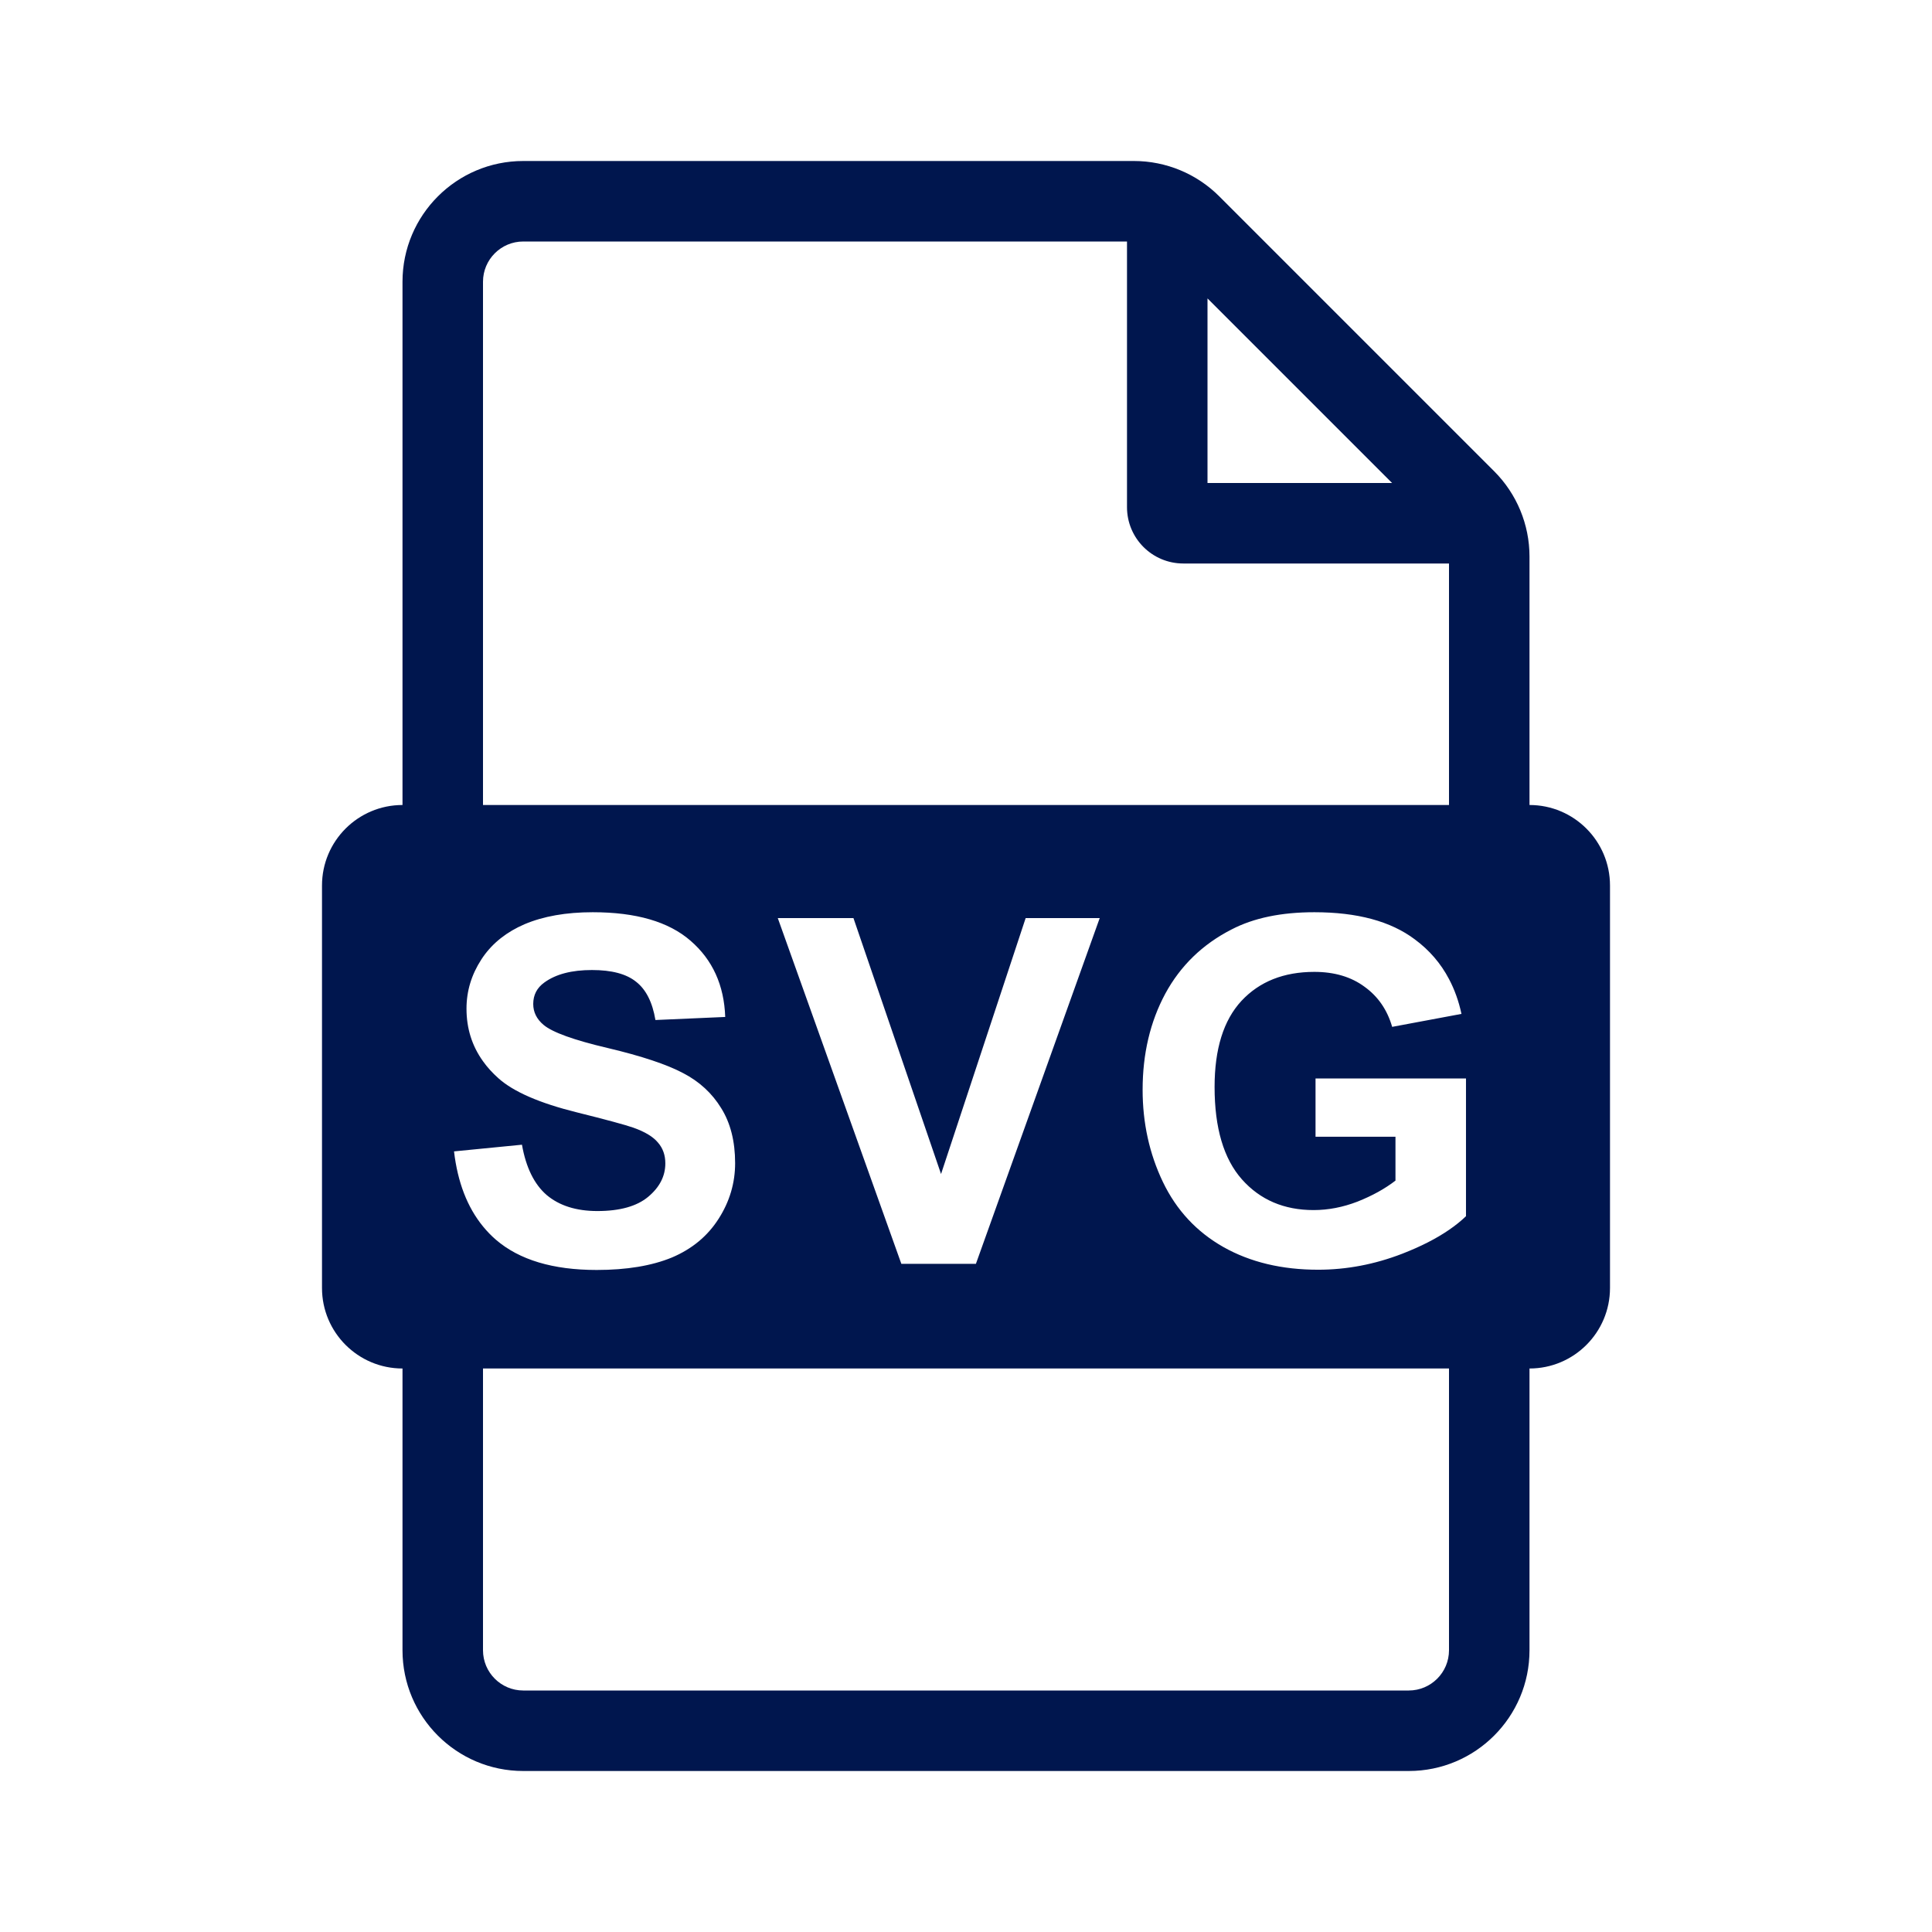 <svg width="24" height="24" viewBox="0 0 24 24" fill="none" xmlns="http://www.w3.org/2000/svg">
<path fill-rule="evenodd" clip-rule="evenodd" d="M5 3.5C5 2.672 5.672 2 6.5 2H14.086C14.484 2 14.865 2.158 15.146 2.439L18.561 5.854C18.842 6.135 19 6.516 19 6.914V10C19.552 10 20 10.448 20 11V16C20 16.552 19.552 17 19 17V20.5C19 21.328 18.328 22 17.5 22H6.5C5.672 22 5 21.328 5 20.5V17C4.448 17 4 16.552 4 16V11C4 10.448 4.448 10 5 10V3.5ZM6 3.5C6 3.224 6.224 3 6.5 3H14V6.3C14 6.687 14.313 7 14.7 7H18V10H6V3.5ZM18.211 15.108C18.15 15.167 18.079 15.224 18 15.278C17.843 15.386 17.649 15.485 17.42 15.574C17.076 15.707 16.727 15.773 16.374 15.773C15.925 15.773 15.533 15.68 15.199 15.492C14.865 15.303 14.614 15.033 14.446 14.683C14.278 14.332 14.194 13.95 14.194 13.538C14.194 13.091 14.288 12.693 14.475 12.345C14.663 11.998 14.937 11.731 15.299 11.546C15.574 11.403 15.917 11.332 16.327 11.332C16.86 11.332 17.276 11.444 17.575 11.669C17.755 11.802 17.897 11.966 18 12.162C18.069 12.292 18.121 12.437 18.155 12.595L17.294 12.756C17.233 12.545 17.119 12.379 16.951 12.258C16.785 12.135 16.577 12.073 16.327 12.073C15.948 12.073 15.646 12.193 15.422 12.433C15.199 12.674 15.088 13.03 15.088 13.503C15.088 14.012 15.201 14.395 15.428 14.651C15.654 14.905 15.951 15.032 16.318 15.032C16.5 15.032 16.681 14.997 16.863 14.927C17.047 14.854 17.204 14.767 17.335 14.666V14.121H16.342V13.397H18.211V15.108ZM6 20.5C6 20.776 6.224 21 6.5 21H17.5C17.776 21 18 20.776 18 20.5V17H6V20.5ZM6.161 15.401C6.103 15.351 6.049 15.295 6 15.235C5.805 14.997 5.685 14.686 5.64 14.303L6.484 14.22C6.534 14.504 6.637 14.712 6.791 14.845C6.948 14.977 7.157 15.044 7.421 15.044C7.7 15.044 7.91 14.985 8.051 14.868C8.194 14.749 8.265 14.61 8.265 14.452C8.265 14.35 8.235 14.264 8.174 14.194C8.115 14.122 8.012 14.059 7.864 14.007C7.762 13.972 7.531 13.909 7.169 13.819C6.704 13.704 6.378 13.562 6.191 13.394C6.117 13.328 6.053 13.258 6 13.183C5.863 12.992 5.795 12.775 5.795 12.53C5.795 12.311 5.857 12.107 5.98 11.918C5.986 11.908 5.993 11.898 6 11.888C6.124 11.711 6.296 11.576 6.516 11.481C6.75 11.382 7.032 11.332 7.363 11.332C7.902 11.332 8.307 11.45 8.578 11.686C8.852 11.923 8.995 12.238 9.009 12.633L8.142 12.671C8.105 12.45 8.025 12.292 7.902 12.196C7.781 12.098 7.598 12.05 7.354 12.05C7.102 12.05 6.905 12.101 6.762 12.205C6.67 12.271 6.624 12.36 6.624 12.472C6.624 12.573 6.667 12.66 6.753 12.732C6.863 12.824 7.128 12.92 7.55 13.019C7.972 13.119 8.283 13.223 8.485 13.33C8.688 13.435 8.846 13.581 8.959 13.766C9.074 13.95 9.132 14.178 9.132 14.449C9.132 14.695 9.064 14.926 8.927 15.14C8.79 15.355 8.597 15.515 8.347 15.621C8.097 15.724 7.785 15.776 7.412 15.776C6.869 15.776 6.452 15.651 6.161 15.401ZM17.293 6L15 3.707V6H17.293ZM11.197 15.7L9.662 11.405H10.602L11.69 14.584L12.741 11.405H13.661L12.123 15.7H11.197Z" fill="#00164E"/>
</svg>
